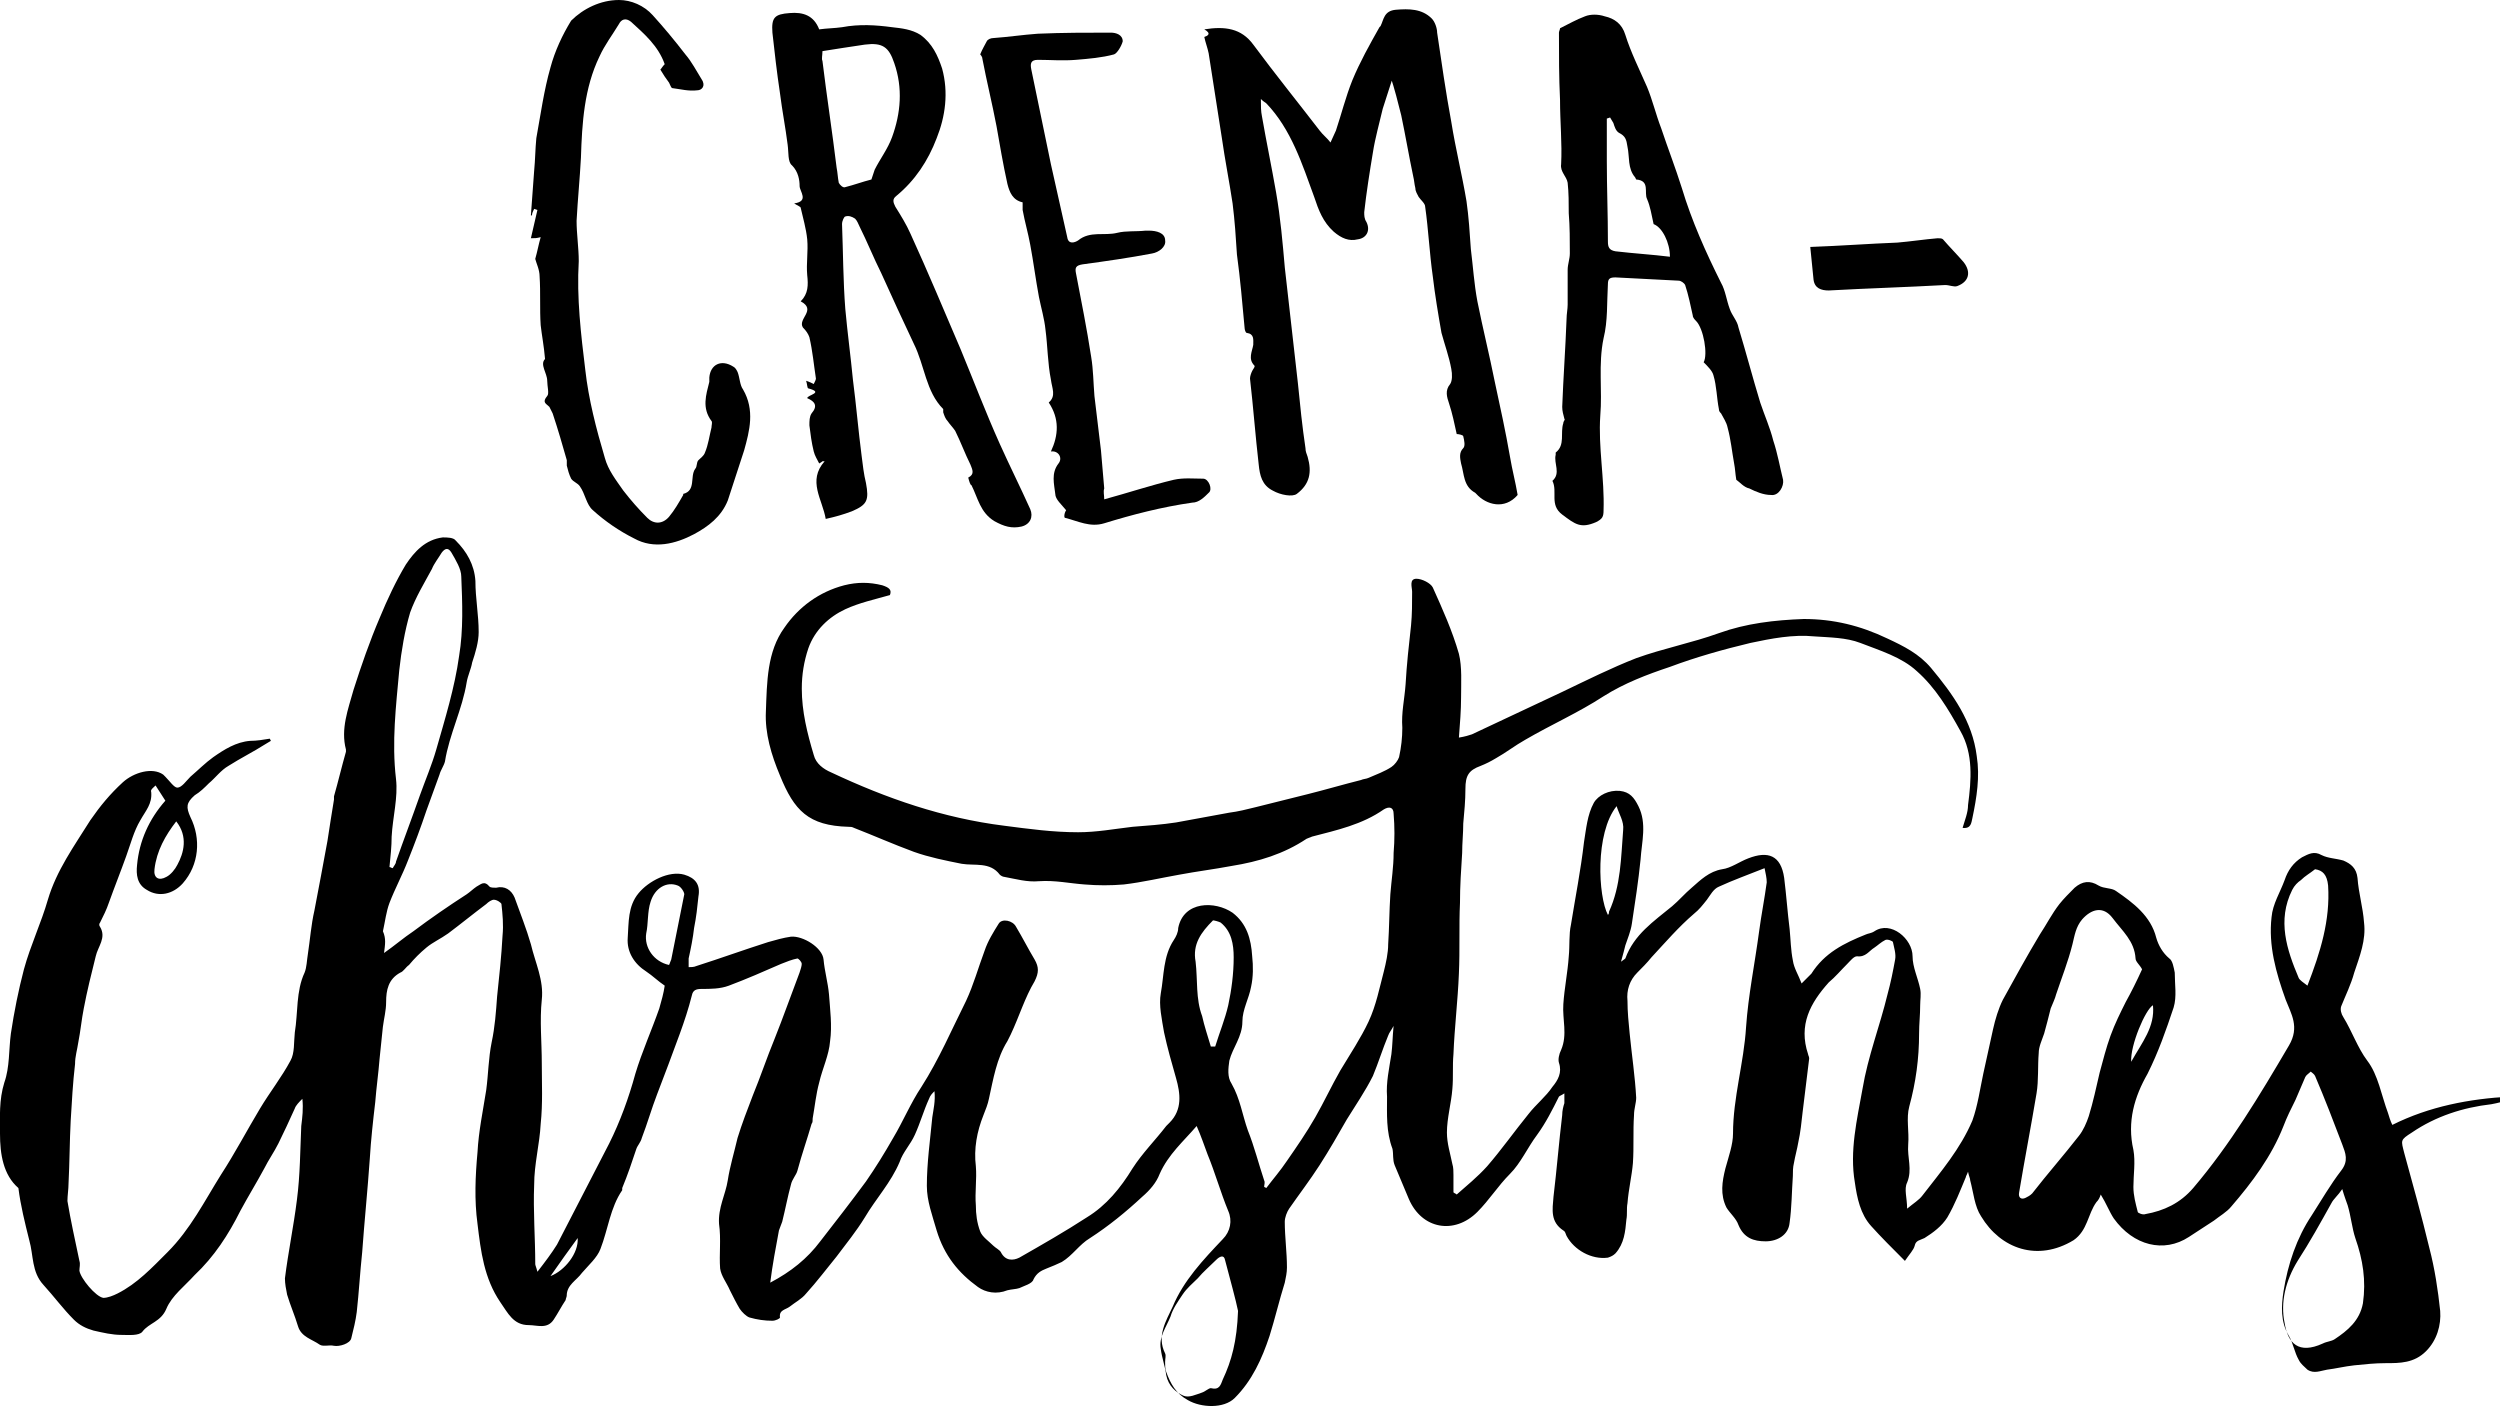 <?xml version="1.0" encoding="utf-8"?>
<!-- Generator: Adobe Illustrator 18.1.1, SVG Export Plug-In . SVG Version: 6.00 Build 0)  -->
<!DOCTYPE svg PUBLIC "-//W3C//DTD SVG 1.1//EN" "http://www.w3.org/Graphics/SVG/1.1/DTD/svg11.dtd">
<svg version="1.1" id="Layer_1" xmlns="http://www.w3.org/2000/svg" xmlns:xlink="http://www.w3.org/1999/xlink" x="0px" y="0px"
	 viewBox="0 0 229.8 129.5" enable-background="new 0 0 229.8 129.5" xml:space="preserve">
<g>
	<path d="M35.3,87.6c1-0.7,1.8-1.4,2.7-2c1.6-1.2,3.2-2.3,4.9-3.4c0.3-0.2,0.6-0.5,0.9-0.7c0.4-0.2,0.7-0.6,1.2,0
		c0.1,0.1,0.4,0.1,0.6,0.1c0.8-0.2,1.4,0.2,1.7,0.9c0.5,1.4,1.1,2.9,1.5,4.3c0.4,1.7,1.2,3.3,1,5.1c-0.2,1.9,0,3.9,0,5.8
		c0,1.9,0.1,3.7-0.1,5.6c-0.1,1.9-0.6,3.7-0.6,5.6c-0.1,2.4,0.1,4.9,0.1,7.3c0,0.1,0.1,0.3,0.2,0.7c0.7-0.9,1.3-1.7,1.8-2.5
		c1.6-3.1,3.2-6.2,4.8-9.3c1-2,1.8-4.2,2.4-6.4c0.6-2,1.5-4,2.2-6c0.2-0.7,0.4-1.4,0.5-2.1c-0.6-0.4-1.1-0.9-1.7-1.3
		c-1.1-0.7-1.8-1.8-1.7-3.1c0.1-1.4,0-2.9,1-4.1c0.9-1.1,2.8-2.1,4.2-1.7c1,0.3,1.5,0.9,1.3,2c-0.1,1-0.2,1.9-0.4,2.9
		c-0.1,0.9-0.3,1.9-0.5,2.8c0,0.2,0,0.5,0,0.8c0.2,0,0.5,0,0.7-0.1c2.2-0.7,4.4-1.5,6.6-2.2c0.7-0.2,1.4-0.4,2.1-0.5
		c1.1-0.1,2.9,1,3,2.1c0.1,1.1,0.4,2.1,0.5,3.2c0.1,1.4,0.3,2.9,0.1,4.3c-0.1,1.3-0.7,2.5-1,3.8c-0.3,1.1-0.4,2.2-0.6,3.3
		c0,0.2,0,0.4-0.1,0.5c-0.4,1.4-0.9,2.8-1.3,4.3c-0.1,0.4-0.5,0.8-0.6,1.3c-0.3,1.1-0.5,2.2-0.8,3.4c-0.1,0.3-0.2,0.5-0.3,0.8
		c-0.3,1.6-0.6,3.2-0.8,4.8c1.9-1,3.4-2.2,4.6-3.8c1.4-1.8,2.8-3.6,4.2-5.5c0.9-1.3,1.7-2.6,2.5-4c0.9-1.5,1.6-3.2,2.6-4.7
		c1.6-2.5,2.8-5.3,4.1-7.9c0.7-1.5,1.1-3,1.7-4.6c0.3-0.9,0.8-1.7,1.3-2.5c0.3-0.5,1.3-0.3,1.6,0.3c0.6,1,1.1,2,1.7,3
		c0.4,0.7,0.4,1.2,0,2c-0.9,1.5-1.4,3.2-2.2,4.9c-0.1,0.2-0.2,0.4-0.3,0.6c-1,1.6-1.3,3.5-1.7,5.3c-0.1,0.5-0.3,1-0.5,1.5
		c-0.6,1.5-0.9,3.1-0.7,4.7c0.1,1.2-0.1,2.4,0,3.6c0,0.8,0.1,1.6,0.4,2.4c0.2,0.5,0.8,0.9,1.2,1.3c0.2,0.2,0.6,0.4,0.7,0.6
		c0.4,0.8,1.1,0.8,1.7,0.5c2.1-1.2,4.2-2.4,6.2-3.7c1.8-1.1,3.1-2.7,4.2-4.5c0.9-1.4,2.1-2.6,3.1-3.9c0.1-0.1,0.2-0.2,0.3-0.3
		c1.2-1.2,1-2.7,0.6-4.1c-0.4-1.4-0.8-2.8-1.1-4.2c-0.2-1.2-0.5-2.5-0.3-3.6c0.3-1.6,0.2-3.4,1.2-4.9c0.2-0.3,0.4-0.7,0.4-1.1
		c0.5-2.5,3.4-2.5,5-1.4c1.3,1,1.7,2.4,1.8,4c0.1,0.9,0.1,1.9-0.1,2.8c-0.2,1.1-0.8,2.1-0.8,3.2c0,1.4-0.9,2.4-1.2,3.6
		c-0.1,0.7-0.2,1.5,0.2,2.1c0.8,1.4,1,2.9,1.5,4.3c0.6,1.5,1,3.1,1.5,4.6c0.1,0.2,0,0.4,0,0.6l0.2,0.1c0.6-0.8,1.3-1.6,1.9-2.5
		c0.9-1.3,1.8-2.6,2.6-4c0.8-1.4,1.5-2.9,2.3-4.3c0.9-1.5,1.9-3,2.6-4.5c0.7-1.5,1-3.1,1.4-4.6c0.2-0.8,0.4-1.7,0.4-2.5
		c0.1-1.5,0.1-3.1,0.2-4.6c0.1-1.3,0.3-2.5,0.3-3.8c0.1-1.2,0.1-2.4,0-3.6c0-0.6-0.4-0.7-0.9-0.4c-2,1.4-4.3,1.9-6.6,2.5
		c-0.2,0.1-0.3,0.1-0.5,0.2c-2.1,1.4-4.4,2.1-6.9,2.5c-1.6,0.3-3.2,0.5-4.8,0.8c-1.7,0.3-3.4,0.7-5.1,0.9c-1.2,0.1-2.4,0.1-3.6,0
		c-1.4-0.1-2.7-0.4-4.2-0.3c-1.1,0.1-2.1-0.2-3.2-0.4c-0.1,0-0.3-0.1-0.4-0.2c-0.9-1.2-2.3-0.8-3.5-1c-1.5-0.3-3-0.6-4.4-1.1
		c-1.9-0.7-3.7-1.5-5.5-2.2c-0.2-0.1-0.3-0.1-0.5-0.1c-3.7-0.1-5-1.5-6.3-4.7c-0.8-1.9-1.4-3.9-1.3-5.9c0.1-2.7,0.1-5.5,1.7-7.7
		c1.3-1.9,3.2-3.3,5.5-3.9c1.2-0.3,2.3-0.3,3.5,0c0.6,0.2,0.9,0.4,0.7,0.9c-1.4,0.4-2.8,0.7-4.1,1.3c-1.5,0.7-2.8,1.9-3.4,3.6
		c-0.4,1.2-0.6,2.4-0.6,3.7c0,2.1,0.5,4.1,1.1,6.1c0.2,0.8,0.9,1.3,1.6,1.6c5.1,2.4,10.3,4.2,15.9,4.9c2.3,0.3,4.5,0.6,6.8,0.6
		c1.7,0,3.3-0.3,5-0.5c1.3-0.1,2.7-0.2,4-0.4c1.6-0.3,3.3-0.6,4.9-0.9c0.8-0.1,1.6-0.3,2.4-0.5c1.6-0.4,3.2-0.8,4.8-1.2
		c1.6-0.4,3.3-0.9,4.9-1.3c0.2-0.1,0.5-0.1,0.7-0.2c0.7-0.3,1.5-0.6,2.1-1c0.3-0.2,0.6-0.6,0.7-0.9c0.2-0.9,0.3-1.8,0.3-2.7
		c-0.1-1.4,0.2-2.6,0.3-4c0.1-1.8,0.3-3.6,0.5-5.4c0.1-1,0.1-2.1,0.1-3.1c0-0.4-0.3-1.2,0.4-1.2c0.5,0,1.3,0.4,1.5,0.8
		c0.9,2,1.8,4,2.4,6.1c0.3,1.2,0.2,2.7,0.2,4c0,1.2-0.1,2.4-0.2,3.7c0.6-0.1,0.9-0.2,1.2-0.3c2.8-1.3,5.5-2.6,8.3-3.9
		c2.3-1.1,4.5-2.2,6.8-3.1c2.5-0.9,5.1-1.4,7.6-2.3c2.5-0.9,5.1-1.2,7.8-1.3c2.7,0,5.2,0.6,7.7,1.8c1.5,0.7,2.9,1.4,4,2.7
		c2,2.4,3.8,4.9,4.2,8.1c0.3,1.9,0,3.8-0.4,5.7c-0.1,0.4-0.1,1-0.9,0.9c0.2-0.7,0.5-1.4,0.5-2.1c0.3-2.3,0.5-4.7-0.7-6.8
		c-1.1-2-2.3-4-4-5.5c-1.4-1.3-3.4-1.9-5.2-2.6c-1.3-0.5-2.8-0.5-4.2-0.6c-2-0.2-4,0.2-5.9,0.6c-2.5,0.6-5,1.3-7.4,2.2
		c-2.1,0.7-4.2,1.5-6.1,2.7c-2.3,1.5-4.8,2.6-7.2,4c-0.9,0.5-1.8,1.2-2.7,1.7c-0.5,0.3-0.9,0.5-1.4,0.7c-1.1,0.4-1.4,0.9-1.4,2.1
		c0,1.1-0.1,2.1-0.2,3.2c0,0.9-0.1,1.8-0.1,2.7c-0.1,1.5-0.2,3.1-0.2,4.6c-0.1,2.1,0,4.3-0.1,6.5c-0.1,2.5-0.4,4.9-0.5,7.4
		c-0.1,1.1,0,2.1-0.1,3.2c-0.1,1.3-0.5,2.7-0.5,4c0,1,0.3,1.9,0.5,2.9c0.1,0.3,0.1,0.7,0.1,1c0,0.5,0,1.1,0,1.6
		c0.1,0.1,0.2,0.1,0.3,0.2c0.9-0.8,1.9-1.6,2.8-2.6c1.3-1.5,2.5-3.2,3.8-4.8c0.7-0.9,1.6-1.6,2.2-2.5c0.5-0.6,0.9-1.3,0.6-2.2
		c-0.1-0.3,0-0.8,0.2-1.2c0.6-1.4,0.1-2.8,0.2-4.2c0.1-1.5,0.4-2.9,0.5-4.4c0.1-1,0-2,0.2-2.9c0.4-2.5,0.9-5,1.2-7.6
		c0.2-1.2,0.3-2.5,0.9-3.6c0.4-0.7,1.4-1.2,2.4-1.1c0.9,0.1,1.3,0.6,1.7,1.4c0.8,1.6,0.3,3.3,0.2,4.9c-0.2,2-0.5,3.9-0.8,5.9
		c-0.1,0.7-0.4,1.4-0.6,2c-0.1,0.4-0.2,0.8-0.4,1.5c0.3-0.2,0.4-0.3,0.4-0.3c0.8-2.2,2.6-3.4,4.3-4.8c0.6-0.5,1.2-1.2,1.8-1.7
		c0.8-0.7,1.6-1.5,2.8-1.7c0.8-0.1,1.6-0.7,2.4-1c1.8-0.7,3-0.3,3.3,1.8c0.2,1.6,0.3,3.1,0.5,4.7c0.1,1,0.1,1.9,0.3,2.9
		c0.1,0.7,0.5,1.3,0.8,2.1c0.3-0.3,0.6-0.6,0.9-0.9c1.2-1.9,3-2.8,5-3.6c0.2-0.1,0.5-0.1,0.8-0.3c1.5-1,3.5,0.7,3.5,2.3
		c0,1,0.5,2,0.7,3c0.1,0.5,0,1,0,1.5c0,0.9-0.1,1.7-0.1,2.6c0,2.3-0.3,4.5-0.9,6.7c-0.3,1.1,0,2.3-0.1,3.5c-0.1,1.2,0.4,2.3-0.1,3.5
		c-0.3,0.6,0,1.4,0,2.4c0.6-0.5,1.1-0.8,1.4-1.2c1.7-2.2,3.5-4.3,4.6-6.9c0.5-1.4,0.7-2.9,1-4.3c0.3-1.4,0.6-2.7,0.9-4.1
		c0.2-0.9,0.5-1.9,0.9-2.7c1.1-2,2.2-4,3.4-6c0.6-0.9,1.1-1.9,1.8-2.8c0.4-0.5,0.9-1,1.4-1.5c0.7-0.6,1.4-0.7,2.2-0.2
		c0.5,0.3,1.2,0.2,1.6,0.5c1.6,1.1,3.2,2.3,3.7,4.3c0.2,0.7,0.6,1.4,1.2,1.9c0.3,0.2,0.4,0.8,0.5,1.3c0,1.1,0.2,2.2-0.1,3.2
		c-0.7,2.1-1.4,4.1-2.4,6.1c-1.2,2.1-1.9,4.4-1.3,7c0.2,1.1,0,2.3,0,3.4c0,0.8,0.2,1.5,0.4,2.3c0,0.1,0.5,0.3,0.7,0.2
		c1.7-0.3,3.2-1,4.4-2.4c3.4-4,6.1-8.5,8.8-13.1c1-1.7,0.2-2.9-0.3-4.2c-0.9-2.5-1.6-5-1.3-7.6c0.1-1.2,0.8-2.3,1.2-3.4
		c0.3-0.9,0.8-1.6,1.6-2.1c0.6-0.3,1.1-0.6,1.8-0.2c0.6,0.3,1.3,0.3,2,0.5c0.7,0.3,1.2,0.7,1.3,1.6c0.1,1.4,0.5,2.7,0.6,4.1
		c0.2,1.6-0.4,3.1-0.9,4.6c-0.3,1.1-0.8,2.1-1.2,3.1c-0.1,0.3,0,0.7,0.2,1c0.8,1.3,1.3,2.8,2.2,4c1,1.3,1.3,3.2,1.9,4.8
		c0.1,0.3,0.2,0.7,0.4,1.1c3.4-1.7,7.1-2.4,10.8-2.6c0,0.1,0,0.2,0.1,0.3c-0.6,0.1-1.2,0.3-1.8,0.4c-2.6,0.3-5.1,1.1-7.3,2.6
		c-1.1,0.7-1,0.7-0.7,1.9c0.8,2.9,1.6,5.8,2.3,8.7c0.5,1.9,0.8,3.9,1,5.8c0.1,1.3-0.3,2.7-1.3,3.7c-1.1,1.1-2.4,1.1-3.7,1.1
		c-1,0-1.9,0.1-2.9,0.2c-0.9,0.1-1.7,0.3-2.5,0.4c-0.6,0.1-1.2,0.4-1.8,0c-0.3-0.3-0.6-0.5-0.8-0.9c-0.4-0.7-0.5-1.5-0.9-2.2
		c-0.8-1.3-0.7-2.8-0.5-4.1c0.4-2.5,1.2-4.9,2.6-7c0.9-1.4,1.7-2.8,2.7-4.1c0.7-0.9,0.4-1.6,0.1-2.4c-0.8-2.1-1.6-4.2-2.5-6.3
		c-0.1-0.2-0.3-0.3-0.4-0.4c-0.2,0.2-0.4,0.3-0.5,0.5c-0.3,0.7-0.6,1.4-0.9,2.1c-0.4,0.8-0.8,1.6-1.1,2.4c-1.1,2.8-2.9,5.2-4.8,7.4
		c-0.4,0.5-1.1,0.9-1.6,1.3c-0.8,0.5-1.5,1-2.3,1.5c-2.3,1.5-5.1,0.8-6.9-1.7c-0.4-0.6-0.7-1.4-1.2-2.2c-0.1,0.3-0.2,0.5-0.4,0.7
		c-0.8,1.1-0.8,2.6-2.1,3.5c-3.3,2-6.7,0.8-8.5-2.2c-0.6-0.9-0.7-2.2-1-3.3c0-0.2-0.1-0.3-0.2-0.8c-0.1,0.3-0.2,0.4-0.2,0.5
		c-0.5,1.2-1,2.5-1.7,3.7c-0.5,0.8-1.3,1.4-2.1,1.9c-0.4,0.2-0.8,0.2-0.9,0.7c-0.1,0.4-0.5,0.8-0.9,1.4c-1.2-1.2-2.2-2.2-3.1-3.2
		c-1-1.1-1.3-2.6-1.5-4c-0.5-2.9,0.2-5.8,0.7-8.6c0.5-3,1.6-5.8,2.3-8.7c0.3-1.1,0.5-2.1,0.7-3.2c0.1-0.5-0.1-1.1-0.2-1.6
		c0-0.1-0.5-0.3-0.7-0.2c-0.4,0.2-0.7,0.5-1,0.7c-0.5,0.3-0.8,0.9-1.6,0.8c-0.3,0-0.6,0.4-0.9,0.7c-0.6,0.6-1.1,1.2-1.7,1.7
		c-1.7,1.9-2.8,3.9-1.9,6.6c0,0.1,0.1,0.2,0.1,0.4c-0.2,1.6-0.4,3.3-0.6,4.9c-0.1,0.9-0.2,1.9-0.4,2.8c-0.1,0.6-0.3,1.3-0.4,1.9
		c-0.1,0.4-0.1,0.8-0.1,1.2c-0.1,1.4-0.1,2.9-0.3,4.3c-0.1,1.1-1.1,1.7-2.2,1.7c-1.1,0-2-0.3-2.5-1.5c-0.2-0.6-0.8-1.1-1.1-1.6
		c-0.6-1.2-0.4-2.4-0.1-3.6c0.3-1.1,0.7-2.2,0.7-3.2c0-3.3,1-6.5,1.2-9.8c0.2-2.9,0.8-5.8,1.2-8.8c0.2-1.5,0.5-3,0.7-4.5
		c0-0.4-0.1-0.8-0.2-1.3c-1.5,0.6-2.9,1.1-4.2,1.7c-0.5,0.2-0.8,0.8-1.1,1.2c-0.4,0.5-0.7,0.9-1.2,1.3c-1.4,1.2-2.6,2.6-3.9,4
		c-0.4,0.5-0.9,1-1.3,1.4c-0.7,0.7-1,1.6-0.9,2.6c0,1,0.1,2,0.2,3c0.2,2,0.5,4,0.6,5.9c0,0.5-0.2,1-0.2,1.6c-0.1,1.5,0,2.9-0.1,4.4
		c-0.1,1.2-0.4,2.4-0.5,3.7c-0.1,0.5,0,1-0.1,1.5c-0.1,1.1-0.2,2.2-1,3.1c-0.2,0.2-0.4,0.3-0.7,0.4c-1.5,0.2-3.1-0.7-3.8-2
		c-0.1-0.2-0.1-0.4-0.3-0.5c-1.2-0.8-1-1.9-0.9-3.1c0.3-2.5,0.5-5,0.8-7.5c0-0.4,0.1-0.8,0.2-1.1c0-0.3,0-0.5,0-0.9
		c-0.3,0.2-0.4,0.2-0.5,0.3c-0.6,1.2-1.2,2.4-2,3.5c-0.9,1.2-1.5,2.6-2.5,3.6c-1.1,1.1-1.9,2.4-3,3.5c-2.1,2.1-5.1,1.6-6.3-1.2
		c-0.4-1-0.9-2.1-1.3-3.1c-0.2-0.5-0.1-1-0.2-1.5c-0.6-1.6-0.5-3.2-0.5-4.8c-0.1-1.3,0.2-2.6,0.4-3.9c0.1-0.8,0.1-1.5,0.2-2.6
		c-0.2,0.4-0.4,0.6-0.5,0.9c-0.5,1.2-0.9,2.5-1.4,3.7c-0.7,1.4-1.6,2.7-2.4,4c-0.8,1.4-1.6,2.8-2.5,4.2c-0.9,1.4-1.9,2.7-2.8,4
		c-0.2,0.3-0.4,0.8-0.4,1.2c0,1.4,0.2,2.8,0.2,4.2c0,0.5-0.1,0.9-0.2,1.4c-0.5,1.6-0.9,3.3-1.4,4.9c-0.7,2.1-1.6,4.1-3.2,5.7
		c-1,1-3.1,0.9-4.3,0.2c-1.1-0.6-1.6-1.5-2-2.6c-0.1-0.3-0.1-0.6-0.1-0.9c0-0.3,0.1-0.6,0-0.8c-0.8-1.6,0.1-3,0.7-4.3
		c1-2.4,2.8-4.3,4.6-6.2c0.7-0.7,0.9-1.7,0.5-2.6c-0.7-1.7-1.2-3.5-1.9-5.2c-0.3-0.8-0.6-1.7-1-2.6c-1.2,1.4-2.6,2.6-3.4,4.4
		c-0.3,0.8-0.9,1.5-1.6,2.1c-1.5,1.4-3.1,2.7-4.8,3.8c-1,0.6-1.6,1.6-2.6,2.2c-0.4,0.2-0.9,0.4-1.4,0.6c-0.5,0.2-0.9,0.4-1.2,1
		c-0.1,0.4-0.9,0.6-1.3,0.8c-0.3,0.1-0.7,0.1-1.1,0.2c-1,0.4-2,0.2-2.7-0.3c-1.8-1.3-3.1-2.9-3.8-5.2c-0.4-1.4-0.9-2.7-0.9-4.1
		c0-2.1,0.3-4.2,0.5-6.3c0.1-0.7,0.3-1.5,0.2-2.4c-0.2,0.2-0.4,0.4-0.5,0.7c-0.5,1.1-0.8,2.2-1.3,3.3c-0.4,0.9-1.1,1.6-1.4,2.5
		c-0.8,1.9-2.2,3.4-3.2,5.1c-0.8,1.3-1.7,2.4-2.6,3.6c-0.9,1.1-1.8,2.3-2.8,3.4c-0.4,0.5-1,0.8-1.5,1.2c-0.4,0.3-1,0.3-0.9,1
		c0,0.1-0.4,0.3-0.7,0.3c-0.7,0-1.4-0.1-2.1-0.3c-0.3-0.1-0.7-0.5-0.9-0.8c-0.3-0.5-0.6-1.1-0.9-1.7c-0.3-0.7-0.8-1.3-0.9-2
		c-0.1-1.3,0.1-2.7-0.1-4.1c-0.1-1.5,0.6-2.7,0.8-4c0.2-1.3,0.6-2.6,0.9-3.9c0.4-1.3,0.9-2.6,1.4-3.9c0.7-1.7,1.3-3.5,2-5.2
		c0.8-2,1.5-4,2.3-6.1c0.1-0.3,0.2-0.6,0.2-0.8c0-0.2-0.3-0.5-0.4-0.5c-0.5,0.1-1,0.3-1.5,0.5c-1.6,0.7-3.2,1.4-4.8,2
		c-0.8,0.3-1.7,0.3-2.5,0.3c-0.5,0-0.8,0.1-0.9,0.6c-0.3,1.2-0.7,2.4-1.1,3.5c-0.7,1.9-1.4,3.8-2.1,5.6c-0.5,1.3-0.9,2.7-1.4,4
		c-0.1,0.4-0.4,0.7-0.5,1c-0.4,1.2-0.8,2.4-1.3,3.6l0,0.2c-1.1,1.6-1.3,3.6-2,5.4c-0.3,0.8-1.1,1.5-1.7,2.2
		c-0.5,0.7-1.4,1.1-1.4,2.1c0,0.1-0.1,0.3-0.1,0.4c-0.4,0.6-0.7,1.2-1.1,1.8c-0.6,0.9-1.5,0.5-2.3,0.5c-1.4,0-1.9-1.1-2.6-2.1
		c-1.5-2.2-1.8-4.7-2.1-7.2c-0.3-2.2-0.2-4.4,0-6.6c0.1-1.9,0.5-3.8,0.8-5.7c0.2-1.5,0.2-2.9,0.5-4.4c0.3-1.4,0.4-2.8,0.5-4.2
		c0.2-1.9,0.4-3.7,0.5-5.6c0.1-1,0-2-0.1-2.9c0-0.1-0.4-0.4-0.7-0.4c-0.2,0-0.5,0.2-0.7,0.4c-1.2,0.9-2.3,1.8-3.5,2.7
		c-0.7,0.5-1.4,0.8-2,1.3c-0.6,0.5-1.1,1-1.6,1.6c-0.3,0.2-0.5,0.6-0.8,0.7c-1.1,0.6-1.3,1.6-1.3,2.7c0,0.8-0.2,1.5-0.3,2.3
		c-0.1,1-0.2,2-0.3,2.9c-0.1,1.3-0.3,2.7-0.4,4c-0.2,1.7-0.4,3.5-0.5,5.2c-0.2,2.9-0.5,5.8-0.7,8.6c-0.2,1.9-0.3,3.7-0.5,5.5
		c-0.1,0.8-0.3,1.6-0.5,2.4c-0.1,0.5-1.1,0.8-1.6,0.7c-0.4-0.1-1,0.1-1.3-0.1c-0.7-0.5-1.7-0.7-2-1.7c-0.3-1-0.7-1.9-1-2.9
		c-0.1-0.5-0.2-1-0.2-1.5c0.3-2.4,0.8-4.8,1.1-7.2c0.3-2.3,0.3-4.6,0.4-6.8c0.1-0.8,0.2-1.6,0.1-2.5c-0.3,0.3-0.6,0.6-0.7,0.9
		c-0.5,1.1-1,2.2-1.5,3.2c-0.4,0.8-0.9,1.5-1.3,2.3c-0.7,1.3-1.5,2.6-2.2,3.9c-1.1,2.2-2.4,4.2-4.2,5.9c-0.9,1-2.1,1.9-2.6,3.1
		c-0.5,1.2-1.6,1.3-2.2,2.1c-0.3,0.4-1.3,0.3-1.9,0.3c-0.9,0-1.7-0.2-2.6-0.4c-0.7-0.2-1.3-0.5-1.8-1c-1-1-1.8-2.1-2.8-3.2
		c-1.1-1.2-0.9-2.7-1.3-4.1c-0.4-1.6-0.8-3.2-1-4.8C0.3,108,0,106.1,0,104.2c0-1.5-0.1-3.1,0.4-4.7c0.5-1.4,0.4-3,0.6-4.5
		c0.3-2,0.7-4,1.2-5.9c0.6-2.2,1.6-4.3,2.2-6.4c0.8-2.7,2.4-4.9,3.9-7.3c0.9-1.3,1.8-2.4,3-3.5c1-0.9,2.7-1.4,3.7-0.7l0.2,0.2
		c0.4,0.4,0.8,1,1.1,1c0.4,0,0.8-0.6,1.2-1c0.7-0.6,1.4-1.3,2.1-1.8c1-0.7,2.1-1.4,3.4-1.5c0.6,0,1.2-0.1,1.8-0.2l0.1,0.2
		c-0.2,0.1-0.3,0.2-0.5,0.3c-1.1,0.7-2.3,1.3-3.4,2c-0.7,0.4-1.2,1.1-1.8,1.6c-0.4,0.4-0.8,0.8-1.3,1.1c-0.8,0.7-0.8,1.1-0.4,2
		c1,2,0.8,4.4-0.7,6.1c-0.9,1-2.2,1.3-3.3,0.6c-0.9-0.5-1-1.4-0.9-2.3c0.2-2.2,1.1-4.2,2.6-5.9c-0.3-0.5-0.6-0.9-0.9-1.4
		c-0.2,0.2-0.5,0.4-0.4,0.6c0.1,1.1-0.5,1.7-1,2.6c-0.6,1-0.9,2.2-1.3,3.3c-0.5,1.4-1.1,2.9-1.6,4.3c-0.2,0.6-0.5,1.2-0.8,1.8
		c-0.1,0.1-0.1,0.3,0,0.4c0.6,1-0.2,1.8-0.4,2.7c-0.4,1.6-0.8,3.2-1.1,4.8c-0.2,1-0.3,2.1-0.5,3.1c-0.1,0.7-0.3,1.3-0.3,2
		c-0.2,1.7-0.3,3.5-0.4,5.2c-0.1,1.9-0.1,3.9-0.2,5.8c0,0.5-0.1,1.1-0.1,1.6c0.3,1.8,0.7,3.6,1.1,5.5c0.1,0.3,0,0.6,0,0.9
		c0.1,0.7,1.5,2.4,2.2,2.5c0.4,0,0.9-0.2,1.3-0.4c1.8-0.9,3.2-2.4,4.6-3.8c2.1-2.1,3.4-4.7,4.9-7.1c1.3-2,2.4-4.1,3.6-6.1
		c0.9-1.5,2-2.9,2.8-4.4c0.4-0.7,0.3-1.7,0.4-2.6c0.3-1.8,0.1-3.8,0.9-5.5c0.2-0.5,0.2-1.1,0.3-1.7c0.2-1.3,0.3-2.7,0.6-4
		c0.4-2.1,0.8-4.2,1.2-6.4c0.2-1.3,0.4-2.6,0.6-3.8l0-0.3c0.4-1.4,0.7-2.7,1.1-4.1l0-0.2c-0.5-1.9,0.2-3.7,0.7-5.5
		c0.7-2.2,1.5-4.5,2.4-6.6c0.7-1.7,1.5-3.4,2.4-4.9c0.8-1.2,1.8-2.3,3.4-2.5c0.4,0,1,0,1.2,0.3c1,1,1.7,2.2,1.8,3.7
		c0,1.6,0.3,3.1,0.3,4.7c0,0.9-0.3,1.9-0.6,2.8c-0.1,0.6-0.4,1.2-0.5,1.8c-0.4,2.5-1.6,4.8-2,7.3c-0.1,0.4-0.4,0.8-0.5,1.2
		c-0.4,1.1-0.8,2.2-1.2,3.3c-0.5,1.5-1.1,3.1-1.7,4.6c-0.5,1.3-1.2,2.6-1.7,3.9c-0.3,0.8-0.4,1.7-0.6,2.6
		C35.5,86.3,35.4,86.8,35.3,87.6z M196.9,89.1c-0.2-0.4-0.6-0.7-0.6-1c-0.1-1.6-1.2-2.5-2.1-3.7c-0.9-1.2-2-0.8-2.8,0.1
		c-0.6,0.7-0.7,1.5-0.9,2.3c-0.4,1.6-1,3.1-1.5,4.6c-0.1,0.4-0.3,0.8-0.5,1.3c-0.2,0.8-0.4,1.6-0.6,2.3c-0.2,0.6-0.5,1.2-0.5,1.8
		c-0.1,1.2,0,2.5-0.2,3.7c-0.5,3-1.1,6.1-1.6,9.1c-0.1,0.5,0.2,0.7,0.6,0.5c0.2-0.1,0.4-0.2,0.6-0.4c1.4-1.8,2.9-3.5,4.3-5.3
		c0.4-0.5,0.7-1.2,0.9-1.8c0.4-1.3,0.7-2.7,1-4c0.3-1.1,0.6-2.3,1-3.4c0.4-1.1,0.9-2.1,1.4-3.1C195.9,91.2,196.4,90.2,196.9,89.1z
		 M35.8,79.7c0.1,0,0.2,0.1,0.3,0.1c0.1-0.2,0.3-0.4,0.3-0.6c0.7-2,1.5-4.1,2.2-6.1c0.5-1.4,1.1-2.8,1.5-4.2
		c0.8-2.8,1.7-5.7,2.1-8.6c0.4-2.4,0.3-4.9,0.2-7.3c0-0.7-0.5-1.5-0.9-2.2c-0.3-0.5-0.6-0.4-0.9,0c-0.3,0.5-0.7,1-0.9,1.5
		c-0.7,1.3-1.5,2.6-2,4c-0.5,1.7-0.8,3.5-1,5.3c-0.3,3.3-0.7,6.6-0.3,10c0.2,1.7-0.3,3.5-0.4,5.3C36,77.8,35.9,78.7,35.8,79.7z
		 M215.3,109.3c-0.4,0.6-0.8,0.9-1,1.3c-1,1.8-2,3.6-3.1,5.3c-1.1,1.8-1.6,3.8-1.2,5.7c0.3,1.9,1.3,2.9,3.5,1.9
		c0.4-0.2,0.8-0.2,1.1-0.4c1.2-0.8,2.3-1.7,2.6-3.3c0.3-2.1,0-4-0.7-6c-0.3-0.9-0.4-2-0.7-3C215.7,110.5,215.5,110,215.3,109.3z
		 M113.8,120.5c-0.2-1-0.7-2.8-1.2-4.7c-0.1-0.5-0.5-0.3-0.8,0c-0.6,0.6-1.2,1.1-1.7,1.7c-0.5,0.5-1,0.9-1.4,1.5
		c-0.4,0.6-0.9,1.3-1.1,2c-0.4,1-1.1,1.9-0.9,3c0.1,0.8,0.4,1.6,0.5,2.4c0.2,1,0.9,1.6,1.6,1.9c0.5,0.2,1.1-0.1,1.7-0.3
		c0.3-0.1,0.6-0.4,0.8-0.4c0.8,0.2,0.9-0.3,1.1-0.8C113.2,125.1,113.7,123.3,113.8,120.5z M212.1,90.6c1.2-3.1,2.1-6,1.9-9.2
		c-0.1-1-0.5-1.4-1.2-1.5c-0.5,0.4-0.9,0.6-1.3,1c-0.3,0.2-0.6,0.5-0.8,0.9c-1.4,2.8-0.5,5.5,0.6,8.1
		C211.4,90.1,211.7,90.3,212.1,90.6z M111.3,96.2c0.1,0,0.3,0,0.4,0c0.4-1.3,0.9-2.5,1.2-3.8c0.3-1.4,0.5-2.9,0.5-4.4
		c0-1.2-0.2-2.4-1.2-3.2c-0.2-0.1-0.6-0.2-0.7-0.2c-1.1,1.1-1.9,2.2-1.6,3.8c0.2,1.7,0,3.4,0.6,5C110.7,94.3,111,95.2,111.3,96.2z
		 M61.5,88.7c0.1-0.2,0.1-0.3,0.2-0.5c0.4-2,0.8-4,1.2-6c0-0.2-0.3-0.7-0.6-0.8c-1-0.4-2.1,0.2-2.5,1.5c-0.3,0.9-0.2,2-0.4,2.9
		C59.2,87.1,60.1,88.4,61.5,88.7z M148.6,74.1c-2,2.5-1.7,8.3-0.8,10c0.1-0.1,0.1-0.2,0.1-0.3c1.1-2.4,1.1-5,1.3-7.5
		C149.3,75.5,148.8,74.8,148.6,74.1z M16.2,75.5c-1,1.3-1.8,2.7-2,4.4c-0.1,0.8,0.4,1.1,1.1,0.7c0.4-0.2,0.8-0.7,1-1.1
		C16.9,78.4,17.3,76.9,16.2,75.5z M195.9,97.6c1-1.8,2.2-3.2,2-5.2C197.2,92.8,195.8,96.1,195.9,97.6z M50.6,117.3
		c1.3-0.5,2.6-2.1,2.5-3.5C52.3,114.9,51.5,116,50.6,117.3z"/>
	<path d="M128,7.2c-0.3,0.9-0.6,1.9-0.9,2.8c-0.3,1.3-0.7,2.7-0.9,4c-0.3,1.8-0.6,3.7-0.8,5.5c0,0.3,0,0.6,0.2,0.9
		c0.4,0.8,0,1.5-0.8,1.6c-0.8,0.2-1.5-0.1-2.2-0.7c-1-0.9-1.4-2-1.8-3.2c-1.1-3-2.1-6.2-4.4-8.6c-0.1-0.1-0.2-0.1-0.5-0.4
		c0,0.7,0,1.1,0.1,1.6c0.4,2.3,0.9,4.7,1.3,7c0.4,2.3,0.6,4.6,0.8,6.9c0.4,3.5,0.8,7.1,1.2,10.6c0.2,2,0.4,4,0.7,6
		c0,0.3,0.1,0.5,0.2,0.8c0.4,1.4,0.2,2.5-1,3.4c-0.4,0.3-1.5,0.1-2.2-0.3c-1-0.5-1.2-1.4-1.3-2.4c-0.3-2.6-0.5-5.3-0.8-7.9
		c0-0.2,0.1-0.5,0.2-0.7c0.1-0.2,0.3-0.4,0.2-0.5c-0.6-0.6-0.2-1.3-0.1-1.9c0-0.5,0.1-1-0.6-1.1c-0.1,0-0.2-0.3-0.2-0.5
		c-0.2-2.2-0.4-4.5-0.7-6.7c-0.1-1.6-0.2-3.1-0.4-4.7c-0.3-2-0.7-4-1-6.1c-0.4-2.6-0.8-5.1-1.2-7.7c-0.1-0.5-0.3-1-0.4-1.5
		c0.3-0.1,0.7-0.3,0-0.7c1.9-0.3,3.4-0.1,4.5,1.4c2,2.7,4.1,5.3,6.1,7.9c0.3,0.4,0.7,0.7,1,1.1c0.2-0.4,0.3-0.7,0.5-1.1
		c0.5-1.5,0.9-3.1,1.5-4.6c0.7-1.7,1.6-3.3,2.5-4.9l0.1-0.1c0.3-0.6,0.3-1.4,1.4-1.5c1.2-0.1,2.4-0.1,3.3,0.8
		c0.3,0.3,0.5,0.9,0.5,1.3c0.4,2.7,0.8,5.5,1.3,8.2c0.4,2.5,1,4.9,1.4,7.3c0.2,1.4,0.3,2.9,0.4,4.4c0.2,1.6,0.3,3.2,0.6,4.8
		c0.5,2.5,1.1,4.9,1.6,7.4c0.5,2.3,1,4.6,1.4,6.9c0.2,1.2,0.5,2.3,0.7,3.5c-1.2,1.4-2.9,0.9-3.8-0.1l-0.1-0.1
		c-1.1-0.6-1-1.7-1.3-2.7c-0.1-0.5-0.2-1,0.2-1.4c0.2-0.2,0.1-0.7,0-1.1c0-0.1-0.4-0.2-0.6-0.2c-0.2-0.9-0.4-1.9-0.7-2.8
		c-0.2-0.6-0.4-1.2,0.1-1.8c0.2-0.3,0.2-0.9,0.1-1.4c-0.2-1.1-0.6-2.2-0.9-3.3c-0.3-1.7-0.6-3.5-0.8-5.2c-0.3-2.1-0.4-4.3-0.7-6.4
		c0-0.3-0.4-0.6-0.6-0.9c-0.1-0.2-0.3-0.5-0.3-0.8c-0.1-0.4-0.1-0.7-0.2-1.1c-0.4-1.9-0.7-3.7-1.1-5.6c-0.3-1.2-0.6-2.4-1-3.6
		L128,7.2z"/>
	<path d="M89,43.9c0.6-0.3,0.4-0.7,0.2-1.2c-0.5-1-0.9-2.1-1.4-3.1c-0.2-0.3-0.5-0.6-0.7-0.9c-0.2-0.2-0.3-0.5-0.4-0.8l0-0.3
		C85.1,36,85,33.6,84,31.6c-1-2.1-2-4.3-3-6.5c-0.7-1.4-1.3-2.9-2-4.3c-0.1-0.2-0.2-0.5-0.4-0.7c-0.3-0.2-0.6-0.3-0.9-0.2
		c-0.1,0-0.3,0.4-0.3,0.7c0.1,2.6,0.1,5.2,0.3,7.8c0.2,2.2,0.5,4.4,0.7,6.5c0.3,2.3,0.5,4.7,0.8,7c0.1,0.8,0.2,1.7,0.4,2.5
		c0.3,1.6,0.1,2-1.3,2.6c-0.8,0.3-1.5,0.5-2.4,0.7c-0.3-1.8-1.7-3.5-0.1-5.3l-0.2,0c-0.1,0.1-0.3,0.2-0.3,0.2
		c-0.2-0.4-0.4-0.7-0.5-1.1c-0.2-0.8-0.3-1.6-0.4-2.4c0-0.4,0-0.8,0.2-1.1c0.6-0.7,0.3-1.1-0.4-1.4c0-0.3,1.6-0.5,0.1-0.9
		c-0.1,0-0.1-0.4-0.2-0.7c0.3,0.1,0.5,0.2,0.7,0.3c0.1-0.2,0.2-0.4,0.2-0.5c-0.2-1.3-0.3-2.5-0.6-3.8c-0.1-0.3-0.3-0.6-0.6-0.9
		c-0.5-0.8,1.3-1.6-0.2-2.4c0.7-0.7,0.7-1.5,0.6-2.4c-0.1-1.1,0.1-2.2,0-3.3c-0.1-1-0.4-2-0.6-2.9c0-0.1-0.3-0.2-0.6-0.4
		c1.4-0.2,0.5-1.1,0.5-1.6c0-0.5-0.1-1.3-0.7-1.9c-0.4-0.3-0.3-1.2-0.4-1.9c-0.2-1.6-0.5-3.1-0.7-4.7C71.4,6.6,71.2,4.8,71,3
		c-0.1-1.4,0.2-1.7,1.6-1.8c1.2-0.1,2.2,0.2,2.7,1.5c0.7-0.1,1.4-0.1,2.1-0.2C79,2.2,80.5,2.3,82,2.5c0.9,0.1,1.8,0.2,2.6,0.7
		c1.1,0.8,1.6,1.9,2,3.1c0.6,2.2,0.3,4.4-0.5,6.4c-0.8,2.1-2,3.9-3.7,5.3c-0.4,0.3-0.3,0.6-0.1,1c0.5,0.8,1,1.6,1.4,2.5
		c1.6,3.5,3.1,7.1,4.6,10.6c1.2,2.9,2.3,5.8,3.6,8.7c0.9,2,1.9,4,2.8,6c0.3,0.7,0,1.4-0.8,1.6c-0.9,0.2-1.6,0-2.5-0.5
		c-1.3-0.8-1.5-2.1-2.1-3.3C89.2,44.6,89.1,44.3,89,43.9z M75.6,4.7c0,0.4-0.1,0.7,0,0.9c0.4,3.3,0.9,6.5,1.3,9.8
		c0.1,0.5,0.1,0.9,0.2,1.4c0.1,0.2,0.4,0.5,0.6,0.4c0.8-0.2,1.6-0.5,2.4-0.7c0.1-0.3,0.2-0.6,0.3-0.9c0.5-1,1.2-1.9,1.6-3
		c0.8-2.2,1-4.5,0.2-6.8c-0.5-1.5-1.1-1.9-2.7-1.7C78.1,4.3,76.9,4.5,75.6,4.7z"/>
	<path d="M159.6,44.1c-0.1-0.6-0.1-1-0.2-1.5c-0.2-1.1-0.3-2.2-0.6-3.3c-0.1-0.5-0.4-0.9-0.6-1.3c-0.1-0.1-0.2-0.2-0.2-0.4
		c-0.2-1-0.2-2.1-0.5-3.1c-0.1-0.4-0.5-0.8-0.9-1.2c0.4-0.7,0-3.1-0.7-3.8c-0.1-0.1-0.3-0.3-0.3-0.5c-0.2-0.9-0.4-1.9-0.7-2.8
		c-0.1-0.2-0.4-0.4-0.6-0.4c-1.9-0.1-3.9-0.2-5.8-0.3c-0.5,0-0.7,0.1-0.7,0.6c-0.1,1.7,0,3.4-0.4,5c-0.5,2.4-0.1,4.8-0.3,7.1
		c-0.2,2.9,0.4,5.8,0.3,8.7c0,0.6-0.1,0.8-0.7,1.1c-1.4,0.6-1.9,0.2-3.1-0.7c-1.2-0.9-0.4-2.1-0.9-3.1c0.8-0.7,0.1-1.6,0.3-2.4
		l0-0.2c0.9-0.7,0.4-1.8,0.7-2.7c0-0.2,0.2-0.3,0.1-0.4c-0.1-0.4-0.2-0.7-0.2-1.1c0.1-2.7,0.3-5.4,0.4-8.1c0-0.4,0.1-0.9,0.1-1.3
		c0-1.1,0-2.1,0-3.2c0-0.5,0.2-1,0.2-1.5c0-1.2,0-2.5-0.1-3.7c0-0.9,0-1.9-0.1-2.8c-0.1-0.6-0.7-1-0.6-1.7c0.1-1.9-0.1-3.9-0.1-5.9
		c-0.1-2.1-0.1-4.1-0.1-6.2c0-0.1,0.1-0.3,0.1-0.4c0.8-0.4,1.5-0.8,2.3-1.1c0.5-0.2,1.2-0.2,1.8,0c0.9,0.2,1.6,0.7,1.9,1.7
		c0.5,1.6,1.3,3.2,2,4.8c0.5,1.2,0.8,2.5,1.3,3.8c0.6,1.8,1.3,3.6,1.9,5.5c0.9,3,2.2,5.9,3.6,8.7c0.4,0.7,0.5,1.6,0.8,2.4
		c0.2,0.6,0.7,1.1,0.8,1.7c0.7,2.3,1.3,4.6,2,6.9c0.4,1.2,0.9,2.3,1.2,3.5c0.4,1.2,0.6,2.4,0.9,3.6c0.1,0.6-0.4,1.5-1.1,1.4
		c-0.7,0-1.4-0.3-2-0.6C160.3,44.8,159.9,44.3,159.6,44.1z M153.5,23.6c0-1.3-0.7-2.7-1.5-3c-0.2-0.9-0.3-1.6-0.6-2.3
		c-0.3-0.6,0.3-1.7-1-1.8l-0.1-0.2c-0.7-0.8-0.5-1.9-0.7-2.8c-0.1-0.7-0.2-1-0.8-1.3c-0.3-0.2-0.4-0.6-0.5-0.9
		c-0.1-0.2-0.2-0.3-0.3-0.5l-0.3,0.1c0,1.3,0,2.6,0,3.9c0,2.5,0.1,4.9,0.1,7.4c0,0.5,0.1,0.8,0.7,0.9
		C150.2,23.3,151.9,23.4,153.5,23.6z"/>
	<path d="M60.7,6.4c0.1-0.1,0.2-0.3,0.4-0.5C60.5,4.2,59.2,3.1,58,2c-0.5-0.4-0.9-0.2-1.1,0.2c-0.6,1-1.3,1.9-1.8,3
		c-1.4,2.9-1.6,6.1-1.7,9.3c-0.1,1.9-0.3,3.9-0.4,5.8c0,1.2,0.2,2.5,0.2,3.7c-0.2,3.4,0.2,6.7,0.6,10c0.3,2.7,1,5.4,1.8,8.1
		c0.3,1.1,1,2,1.7,3c0.7,0.9,1.4,1.7,2.2,2.5c0.6,0.6,1.4,0.6,2-0.1c0.5-0.6,0.9-1.3,1.3-2l0-0.1c1.2-0.3,0.6-1.6,1.1-2.3
		c0.2-0.2,0.1-0.6,0.3-0.8c0.2-0.2,0.5-0.4,0.6-0.7c0.3-0.7,0.4-1.5,0.6-2.3c0-0.2,0.1-0.5,0-0.6c-0.9-1.2-0.5-2.4-0.2-3.6
		c0-0.1,0-0.3,0-0.4c0.1-1.2,1.1-1.7,2.2-1c0.2,0.1,0.3,0.3,0.4,0.5c0.2,0.5,0.2,1.2,0.5,1.6c1.1,1.9,0.6,3.8,0.1,5.6
		c-0.5,1.5-1,3.1-1.5,4.6c-0.6,1.5-1.8,2.4-3.1,3.1c-1.7,0.9-3.7,1.4-5.5,0.4c-1.4-0.7-2.7-1.6-3.8-2.6c-0.6-0.5-0.7-1.5-1.2-2.2
		c-0.2-0.3-0.6-0.4-0.8-0.7c-0.2-0.4-0.3-0.8-0.4-1.2c0-0.2,0-0.3,0-0.5c-0.4-1.4-0.8-2.8-1.3-4.3c-0.1-0.2-0.2-0.4-0.3-0.6
		c-0.3-0.3-0.7-0.4-0.2-1c0.2-0.2,0-0.9,0-1.4c0-0.7-0.7-1.5-0.2-2c-0.1-1.2-0.3-2.2-0.4-3.1c-0.1-1.5,0-3-0.1-4.5
		c0-0.6-0.3-1.2-0.4-1.6c0.2-0.7,0.3-1.3,0.5-2c-0.4,0.1-0.5,0.1-0.9,0.1c0.2-0.9,0.4-1.7,0.6-2.6l-0.3-0.1
		c-0.1,0.2-0.2,0.4-0.2,0.6l-0.1,0c0.1-1.4,0.2-2.7,0.3-4.1c0.1-1,0.1-2,0.2-3c0.4-2.2,0.7-4.4,1.3-6.5c0.4-1.5,1.1-3,1.9-4.3
		C53.6,0.8,55.2,0,56.9,0C58,0,59.2,0.5,60,1.4c1,1.1,2,2.3,3,3.6c0.6,0.7,1,1.5,1.5,2.3c0.4,0.6,0,1-0.4,1
		c-0.8,0.1-1.5-0.1-2.3-0.2c-0.1,0-0.2-0.3-0.3-0.5C61.2,7.2,61,6.9,60.7,6.4z"/>
	<path d="M101.5,45.9c2.2-0.6,4.3-1.3,6.4-1.8c0.9-0.2,1.8-0.1,2.7-0.1c0.5,0,0.9,1,0.5,1.3c-0.4,0.4-0.9,0.9-1.5,0.9
		c-2.8,0.4-5.5,1.1-8.1,1.9c-1.3,0.4-2.4-0.2-3.6-0.5c-0.1,0-0.1-0.4,0.1-0.7c-0.4-0.5-1-1-1-1.5c-0.1-0.9-0.4-1.9,0.3-2.8
		c0.4-0.5,0-1.2-0.7-1.1c0.7-1.5,0.8-3-0.2-4.5c0.7-0.6,0.3-1.3,0.2-2.1c-0.3-1.5-0.3-3.1-0.5-4.6c-0.1-1-0.4-2-0.6-3
		c-0.3-1.6-0.5-3.2-0.8-4.8c-0.2-1.1-0.5-2.1-0.7-3.2c0-0.2,0-0.4,0-0.7c-0.9-0.2-1.2-0.9-1.4-1.7c-0.4-1.8-0.7-3.6-1-5.3
		c-0.4-2.1-0.9-4.1-1.3-6.2c0-0.2-0.2-0.4-0.2-0.4c0.2-0.5,0.4-0.8,0.6-1.2c0.1-0.2,0.4-0.3,0.6-0.3c1.4-0.1,2.7-0.3,4.1-0.4
		C97.7,3,99.9,3,102.1,3c0.5,0,1.1,0.2,1.1,0.8c-0.1,0.4-0.5,1.1-0.8,1.2c-1.1,0.3-2.3,0.4-3.5,0.5c-1.2,0.1-2.4,0-3.5,0
		c-0.7,0-0.7,0.4-0.6,0.9c0.6,2.9,1.2,5.8,1.8,8.7c0.5,2.2,1,4.5,1.5,6.7c0.1,0.7,0.7,0.5,1,0.3c1.1-0.9,2.4-0.4,3.6-0.7
		c0.8-0.2,1.7-0.1,2.6-0.2l0.3,0c0.7,0,1.5,0.2,1.5,0.9c0.1,0.6-0.6,1.1-1.2,1.2c-2.1,0.4-4.2,0.7-6.4,1c-0.6,0.1-0.7,0.3-0.6,0.8
		c0.5,2.6,1,5.1,1.4,7.7c0.2,1.2,0.2,2.4,0.3,3.6c0.2,1.7,0.4,3.3,0.6,5c0.1,1.2,0.2,2.3,0.3,3.5C101.4,45.2,101.5,45.5,101.5,45.9z
		"/>
	<path d="M166.4,22.7c2.8-0.1,5.4-0.3,8-0.4c1.2-0.1,2.5-0.3,3.7-0.4c0.2,0,0.4,0,0.5,0.1c0.6,0.7,1.3,1.4,1.9,2.1
		c0.7,0.9,0.5,1.8-0.6,2.2c-0.3,0.1-0.7-0.1-1.1-0.1c-3.6,0.2-7.1,0.3-10.7,0.5c-0.7,0-1.3-0.2-1.4-1
		C166.6,24.7,166.5,23.7,166.4,22.7z"/>
</g>
</svg>
